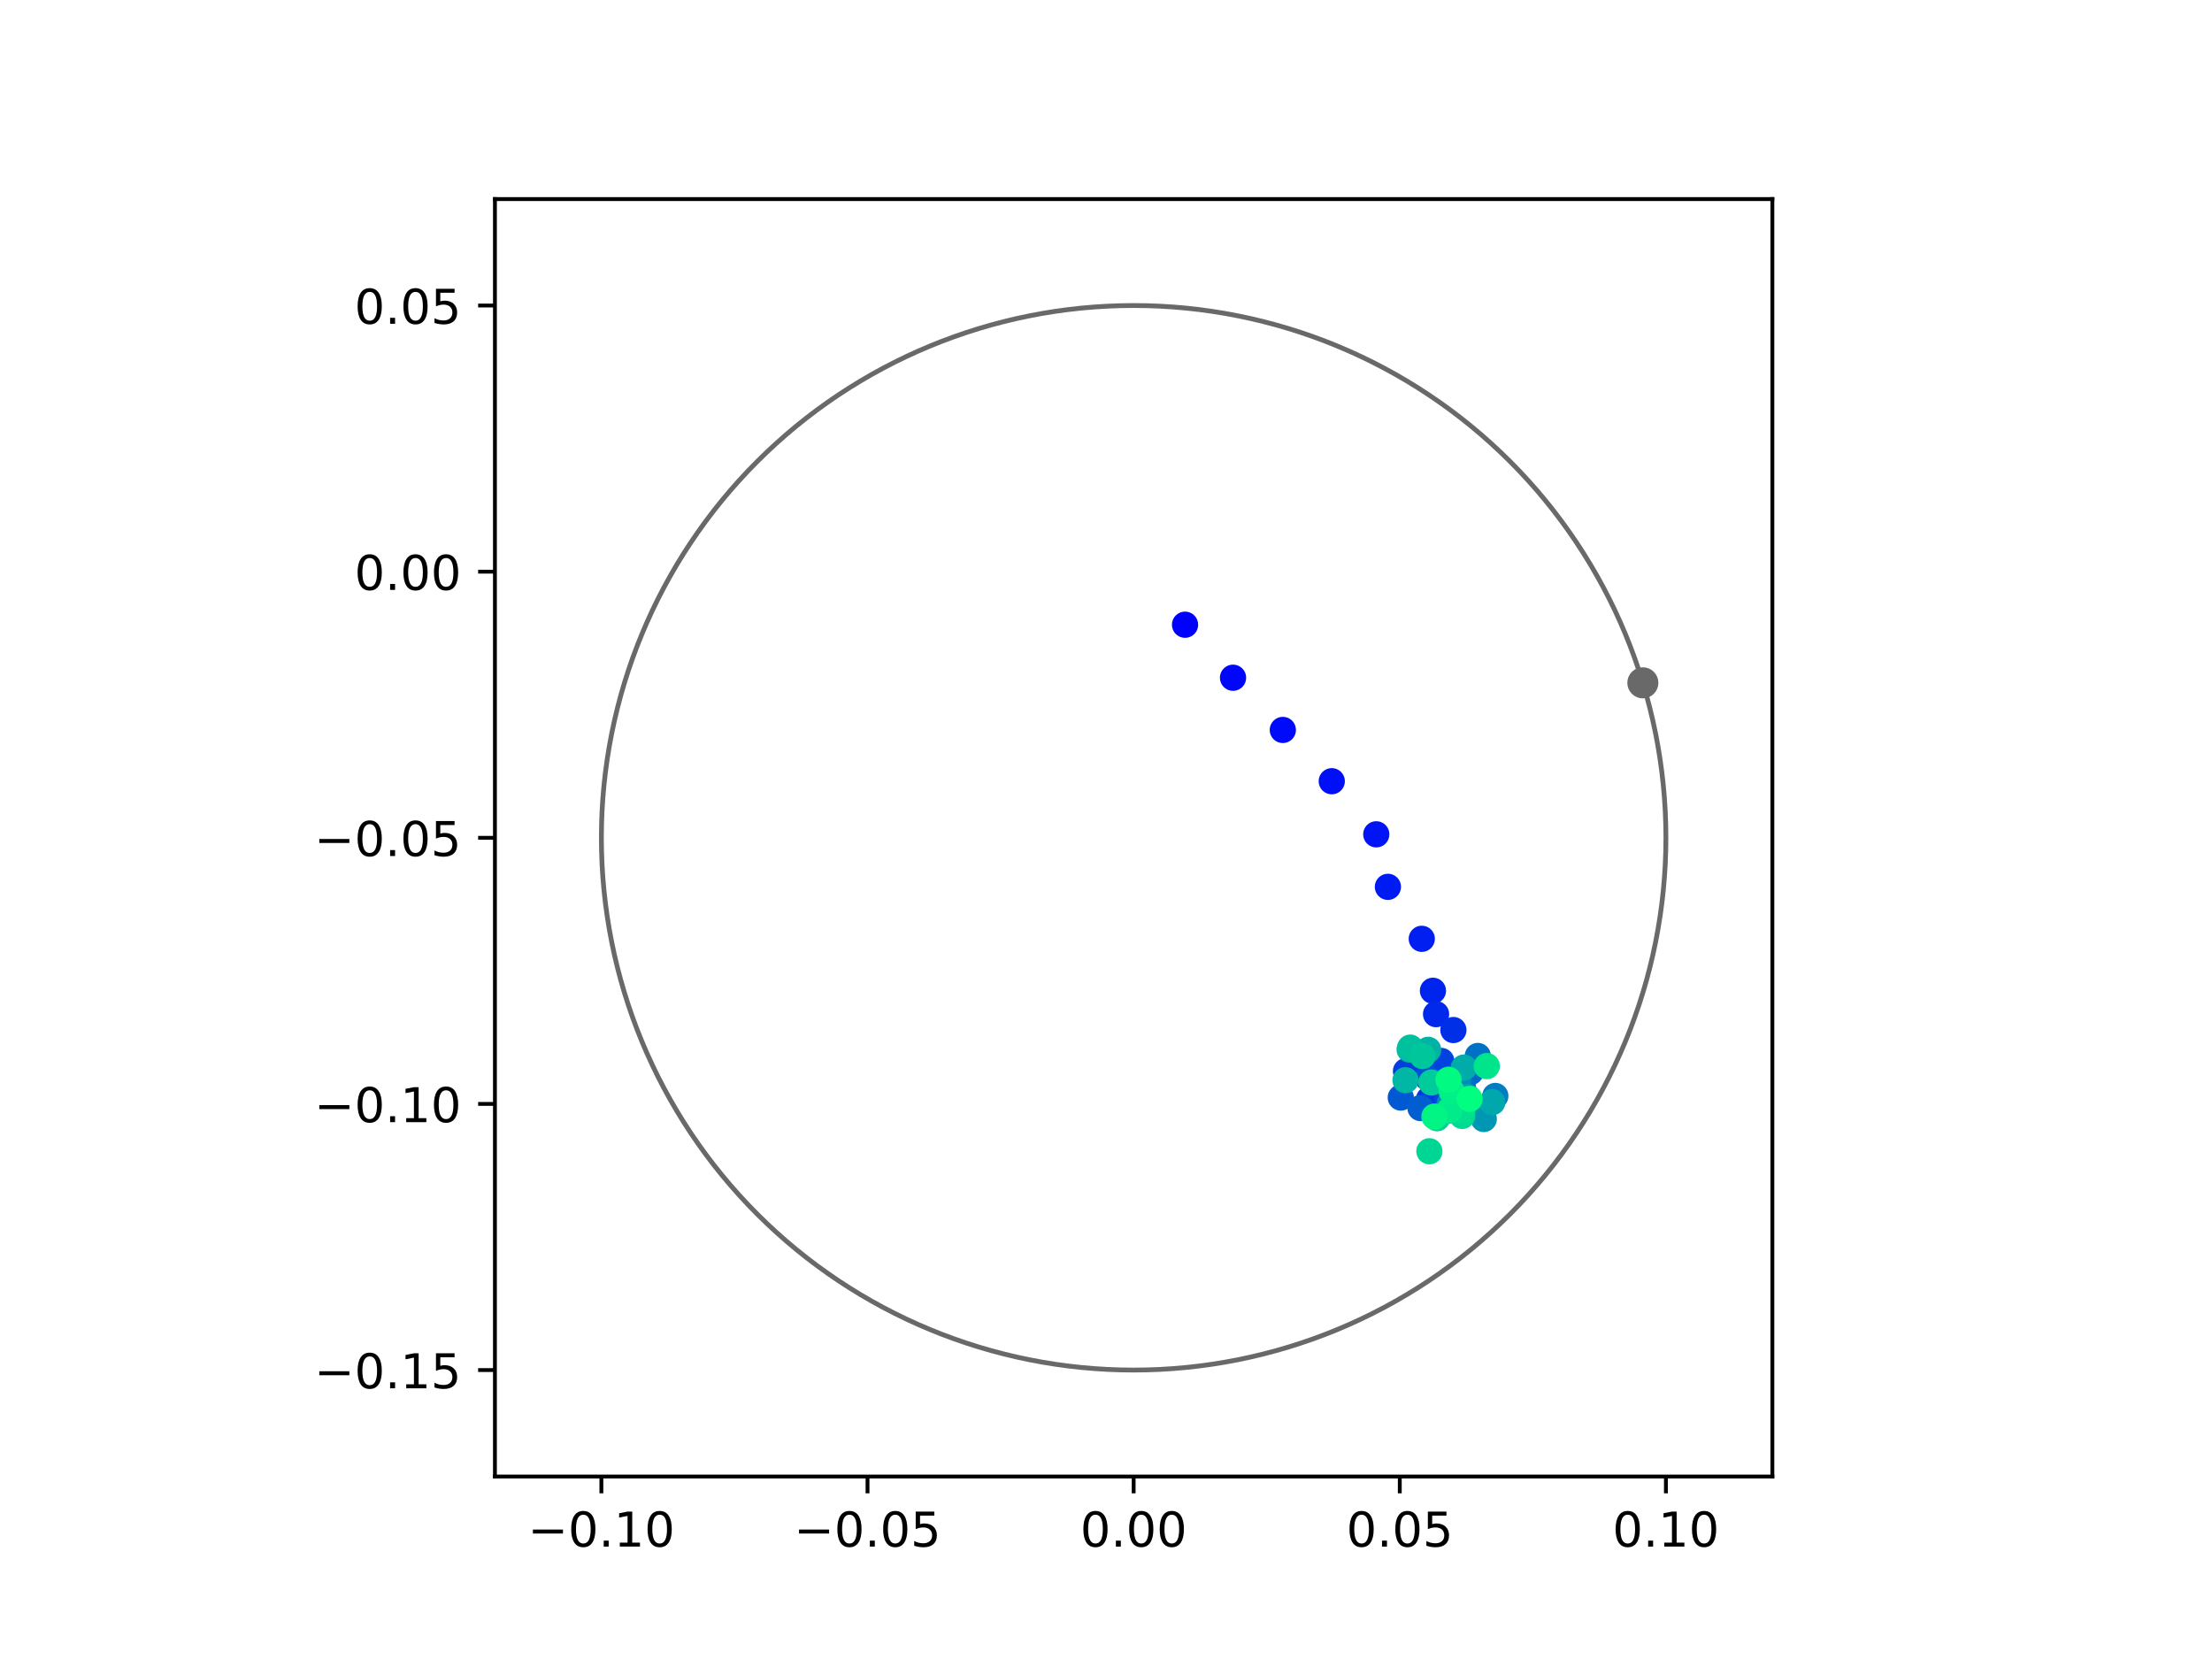 <?xml version="1.0" encoding="utf-8" standalone="no"?>
<!DOCTYPE svg PUBLIC "-//W3C//DTD SVG 1.1//EN"
  "http://www.w3.org/Graphics/SVG/1.1/DTD/svg11.dtd">
<!-- Created with matplotlib (https://matplotlib.org/) -->
<svg height="345.6pt" version="1.1" viewBox="0 0 460.8 345.6" width="460.8pt" xmlns="http://www.w3.org/2000/svg" xmlns:xlink="http://www.w3.org/1999/xlink">
 <defs>
  <style type="text/css">
*{stroke-linecap:butt;stroke-linejoin:round;}
  </style>
 </defs>
 <g id="figure_1">
  <g id="patch_1">
   <path d="M 0 345.6 
L 460.8 345.6 
L 460.8 0 
L 0 0 
z
" style="fill:#ffffff;"/>
  </g>
  <g id="axes_1">
   <g id="patch_2">
    <path d="M 103.104 307.584 
L 369.216 307.584 
L 369.216 41.472 
L 103.104 41.472 
z
" style="fill:#ffffff;"/>
   </g>
   <g id="PathCollection_1">
    <defs>
     <path d="M 0 2.236 
C 0.593 2.236 1.162 2 1.581 1.581 
C 2 1.162 2.236 0.593 2.236 0 
C 2.236 -0.593 2 -1.162 1.581 -1.581 
C 1.162 -2 0.593 -2.236 0 -2.236 
C -0.593 -2.236 -1.162 -2 -1.581 -1.581 
C -2 -1.162 -2.236 -0.593 -2.236 0 
C -2.236 0.593 -2 1.162 -1.581 1.581 
C -1.162 2 -0.593 2.236 0 2.236 
z
" id="C0_0_0ebc8d9ea8"/>
    </defs>
    <g clip-path="url(#p7da8fa8c9d)">
     <use style="fill:#0000ff;stroke:#0000ff;" x="246.866" xlink:href="#C0_0_0ebc8d9ea8" y="130.141"/>
    </g>
    <g clip-path="url(#p7da8fa8c9d)">
     <use style="fill:#0005fc;stroke:#0005fc;" x="256.863" xlink:href="#C0_0_0ebc8d9ea8" y="141.184"/>
    </g>
    <g clip-path="url(#p7da8fa8c9d)">
     <use style="fill:#000afa;stroke:#000afa;" x="267.236" xlink:href="#C0_0_0ebc8d9ea8" y="152.061"/>
    </g>
    <g clip-path="url(#p7da8fa8c9d)">
     <use style="fill:#000ff8;stroke:#000ff8;" x="277.43" xlink:href="#C0_0_0ebc8d9ea8" y="162.742"/>
    </g>
    <g clip-path="url(#p7da8fa8c9d)">
     <use style="fill:#0014f5;stroke:#0014f5;" x="286.704" xlink:href="#C0_0_0ebc8d9ea8" y="173.805"/>
    </g>
    <g clip-path="url(#p7da8fa8c9d)">
     <use style="fill:#001af2;stroke:#001af2;" x="289.125" xlink:href="#C0_0_0ebc8d9ea8" y="184.747"/>
    </g>
    <g clip-path="url(#p7da8fa8c9d)">
     <use style="fill:#001ff0;stroke:#001ff0;" x="296.181" xlink:href="#C0_0_0ebc8d9ea8" y="195.572"/>
    </g>
    <g clip-path="url(#p7da8fa8c9d)">
     <use style="fill:#0024ed;stroke:#0024ed;" x="298.507" xlink:href="#C0_0_0ebc8d9ea8" y="206.395"/>
    </g>
    <g clip-path="url(#p7da8fa8c9d)">
     <use style="fill:#0029eb;stroke:#0029eb;" x="299.157" xlink:href="#C0_0_0ebc8d9ea8" y="211.265"/>
    </g>
    <g clip-path="url(#p7da8fa8c9d)">
     <use style="fill:#002fe8;stroke:#002fe8;" x="302.768" xlink:href="#C0_0_0ebc8d9ea8" y="214.577"/>
    </g>
    <g clip-path="url(#p7da8fa8c9d)">
     <use style="fill:#0034e5;stroke:#0034e5;" x="296.363" xlink:href="#C0_0_0ebc8d9ea8" y="220.388"/>
    </g>
    <g clip-path="url(#p7da8fa8c9d)">
     <use style="fill:#0039e2;stroke:#0039e2;" x="297.702" xlink:href="#C0_0_0ebc8d9ea8" y="228.958"/>
    </g>
    <g clip-path="url(#p7da8fa8c9d)">
     <use style="fill:#003ee0;stroke:#003ee0;" x="292.893" xlink:href="#C0_0_0ebc8d9ea8" y="223.134"/>
    </g>
    <g clip-path="url(#p7da8fa8c9d)">
     <use style="fill:#0043de;stroke:#0043de;" x="300.246" xlink:href="#C0_0_0ebc8d9ea8" y="221.017"/>
    </g>
    <g clip-path="url(#p7da8fa8c9d)">
     <use style="fill:#0049db;stroke:#0049db;" x="301.467" xlink:href="#C0_0_0ebc8d9ea8" y="228.78"/>
    </g>
    <g clip-path="url(#p7da8fa8c9d)">
     <use style="fill:#004ed8;stroke:#004ed8;" x="303.448" xlink:href="#C0_0_0ebc8d9ea8" y="223.855"/>
    </g>
    <g clip-path="url(#p7da8fa8c9d)">
     <use style="fill:#0053d6;stroke:#0053d6;" x="297.382" xlink:href="#C0_0_0ebc8d9ea8" y="224.542"/>
    </g>
    <g clip-path="url(#p7da8fa8c9d)">
     <use style="fill:#0058d3;stroke:#0058d3;" x="291.809" xlink:href="#C0_0_0ebc8d9ea8" y="228.64"/>
    </g>
    <g clip-path="url(#p7da8fa8c9d)">
     <use style="fill:#005ed0;stroke:#005ed0;" x="295.913" xlink:href="#C0_0_0ebc8d9ea8" y="230.829"/>
    </g>
    <g clip-path="url(#p7da8fa8c9d)">
     <use style="fill:#0063ce;stroke:#0063ce;" x="304.012" xlink:href="#C0_0_0ebc8d9ea8" y="225.004"/>
    </g>
    <g clip-path="url(#p7da8fa8c9d)">
     <use style="fill:#0068cb;stroke:#0068cb;" x="306.35" xlink:href="#C0_0_0ebc8d9ea8" y="223.325"/>
    </g>
    <g clip-path="url(#p7da8fa8c9d)">
     <use style="fill:#006dc8;stroke:#006dc8;" x="304.752" xlink:href="#C0_0_0ebc8d9ea8" y="226.396"/>
    </g>
    <g clip-path="url(#p7da8fa8c9d)">
     <use style="fill:#0072c6;stroke:#0072c6;" x="307.853" xlink:href="#C0_0_0ebc8d9ea8" y="219.977"/>
    </g>
    <g clip-path="url(#p7da8fa8c9d)">
     <use style="fill:#0078c3;stroke:#0078c3;" x="305.209" xlink:href="#C0_0_0ebc8d9ea8" y="229.305"/>
    </g>
    <g clip-path="url(#p7da8fa8c9d)">
     <use style="fill:#007dc0;stroke:#007dc0;" x="311.5" xlink:href="#C0_0_0ebc8d9ea8" y="228.307"/>
    </g>
    <g clip-path="url(#p7da8fa8c9d)">
     <use style="fill:#0082be;stroke:#0082be;" x="303.808" xlink:href="#C0_0_0ebc8d9ea8" y="228.299"/>
    </g>
    <g clip-path="url(#p7da8fa8c9d)">
     <use style="fill:#0087bc;stroke:#0087bc;" x="301.991" xlink:href="#C0_0_0ebc8d9ea8" y="229.866"/>
    </g>
    <g clip-path="url(#p7da8fa8c9d)">
     <use style="fill:#008db8;stroke:#008db8;" x="303.677" xlink:href="#C0_0_0ebc8d9ea8" y="225.393"/>
    </g>
    <g clip-path="url(#p7da8fa8c9d)">
     <use style="fill:#0092b6;stroke:#0092b6;" x="301.489" xlink:href="#C0_0_0ebc8d9ea8" y="231.417"/>
    </g>
    <g clip-path="url(#p7da8fa8c9d)">
     <use style="fill:#0097b3;stroke:#0097b3;" x="309.099" xlink:href="#C0_0_0ebc8d9ea8" y="233.108"/>
    </g>
    <g clip-path="url(#p7da8fa8c9d)">
     <use style="fill:#009cb1;stroke:#009cb1;" x="301.146" xlink:href="#C0_0_0ebc8d9ea8" y="225.282"/>
    </g>
    <g clip-path="url(#p7da8fa8c9d)">
     <use style="fill:#00a1ae;stroke:#00a1ae;" x="305.761" xlink:href="#C0_0_0ebc8d9ea8" y="228.541"/>
    </g>
    <g clip-path="url(#p7da8fa8c9d)">
     <use style="fill:#00a7ac;stroke:#00a7ac;" x="310.871" xlink:href="#C0_0_0ebc8d9ea8" y="229.602"/>
    </g>
    <g clip-path="url(#p7da8fa8c9d)">
     <use style="fill:#00aca9;stroke:#00aca9;" x="304.958" xlink:href="#C0_0_0ebc8d9ea8" y="222.39"/>
    </g>
    <g clip-path="url(#p7da8fa8c9d)">
     <use style="fill:#00b1a6;stroke:#00b1a6;" x="297.509" xlink:href="#C0_0_0ebc8d9ea8" y="218.696"/>
    </g>
    <g clip-path="url(#p7da8fa8c9d)">
     <use style="fill:#00b6a4;stroke:#00b6a4;" x="292.796" xlink:href="#C0_0_0ebc8d9ea8" y="225.03"/>
    </g>
    <g clip-path="url(#p7da8fa8c9d)">
     <use style="fill:#00bca1;stroke:#00bca1;" x="293.65" xlink:href="#C0_0_0ebc8d9ea8" y="218.637"/>
    </g>
    <g clip-path="url(#p7da8fa8c9d)">
     <use style="fill:#00c19e;stroke:#00c19e;" x="293.778" xlink:href="#C0_0_0ebc8d9ea8" y="218.239"/>
    </g>
    <g clip-path="url(#p7da8fa8c9d)">
     <use style="fill:#00c69c;stroke:#00c69c;" x="296.339" xlink:href="#C0_0_0ebc8d9ea8" y="219.993"/>
    </g>
    <g clip-path="url(#p7da8fa8c9d)">
     <use style="fill:#00cb9a;stroke:#00cb9a;" x="298.196" xlink:href="#C0_0_0ebc8d9ea8" y="225.503"/>
    </g>
    <g clip-path="url(#p7da8fa8c9d)">
     <use style="fill:#00d097;stroke:#00d097;" x="299.371" xlink:href="#C0_0_0ebc8d9ea8" y="232.949"/>
    </g>
    <g clip-path="url(#p7da8fa8c9d)">
     <use style="fill:#00d694;stroke:#00d694;" x="297.766" xlink:href="#C0_0_0ebc8d9ea8" y="239.829"/>
    </g>
    <g clip-path="url(#p7da8fa8c9d)">
     <use style="fill:#00db92;stroke:#00db92;" x="304.596" xlink:href="#C0_0_0ebc8d9ea8" y="232.472"/>
    </g>
    <g clip-path="url(#p7da8fa8c9d)">
     <use style="fill:#00e08f;stroke:#00e08f;" x="304.627" xlink:href="#C0_0_0ebc8d9ea8" y="231.191"/>
    </g>
    <g clip-path="url(#p7da8fa8c9d)">
     <use style="fill:#00e58c;stroke:#00e58c;" x="309.724" xlink:href="#C0_0_0ebc8d9ea8" y="222.082"/>
    </g>
    <g clip-path="url(#p7da8fa8c9d)">
     <use style="fill:#00eb8a;stroke:#00eb8a;" x="301.913" xlink:href="#C0_0_0ebc8d9ea8" y="231.331"/>
    </g>
    <g clip-path="url(#p7da8fa8c9d)">
     <use style="fill:#00f087;stroke:#00f087;" x="302.422" xlink:href="#C0_0_0ebc8d9ea8" y="227.386"/>
    </g>
    <g clip-path="url(#p7da8fa8c9d)">
     <use style="fill:#00f584;stroke:#00f584;" x="298.82" xlink:href="#C0_0_0ebc8d9ea8" y="232.609"/>
    </g>
    <g clip-path="url(#p7da8fa8c9d)">
     <use style="fill:#00fa82;stroke:#00fa82;" x="301.745" xlink:href="#C0_0_0ebc8d9ea8" y="224.929"/>
    </g>
    <g clip-path="url(#p7da8fa8c9d)">
     <use style="fill:#00ff80;stroke:#00ff80;" x="306.139" xlink:href="#C0_0_0ebc8d9ea8" y="228.917"/>
    </g>
   </g>
   <g id="PathCollection_2">
    <defs>
     <path d="M 0 2.739 
C 0.726 2.739 1.423 2.45 1.936 1.936 
C 2.45 1.423 2.739 0.726 2.739 0 
C 2.739 -0.726 2.45 -1.423 1.936 -1.936 
C 1.423 -2.45 0.726 -2.739 0 -2.739 
C -0.726 -2.739 -1.423 -2.45 -1.936 -1.936 
C -2.45 -1.423 -2.739 -0.726 -2.739 0 
C -2.739 0.726 -2.45 1.423 -1.936 1.936 
C -1.423 2.45 -0.726 2.739 0 2.739 
z
" id="m6847899c2b" style="stroke:#696969;"/>
    </defs>
    <g clip-path="url(#p7da8fa8c9d)">
     <use style="fill:#696969;stroke:#696969;" x="342.237" xlink:href="#m6847899c2b" y="142.247"/>
    </g>
   </g>
   <g id="patch_3">
    <path clip-path="url(#p7da8fa8c9d)" d="M 236.16 285.408 
C 265.566 285.408 293.771 273.725 314.564 252.932 
C 335.357 232.139 347.04 203.934 347.04 174.528 
C 347.04 145.122 335.357 116.917 314.564 96.124 
C 293.771 75.331 265.566 63.648 236.16 63.648 
C 206.754 63.648 178.549 75.331 157.756 96.124 
C 136.963 116.917 125.28 145.122 125.28 174.528 
C 125.28 203.934 136.963 232.139 157.756 252.932 
C 178.549 273.725 206.754 285.408 236.16 285.408 
z
" style="fill:none;stroke:#696969;stroke-linejoin:miter;"/>
   </g>
   <g id="matplotlib.axis_1">
    <g id="xtick_1">
     <g id="line2d_1">
      <defs>
       <path d="M 0 0 
L 0 3.5 
" id="m53aaea33e5" style="stroke:#000000;stroke-width:0.8;"/>
      </defs>
      <g>
       <use style="stroke:#000000;stroke-width:0.8;" x="125.28" xlink:href="#m53aaea33e5" y="307.584"/>
      </g>
     </g>
     <g id="text_1">
      <!-- −0.10 -->
      <defs>
       <path d="M 10.594 35.5 
L 73.188 35.5 
L 73.188 27.203 
L 10.594 27.203 
z
" id="DejaVuSans-8722"/>
       <path d="M 31.781 66.406 
Q 24.172 66.406 20.328 58.906 
Q 16.5 51.422 16.5 36.375 
Q 16.5 21.391 20.328 13.891 
Q 24.172 6.391 31.781 6.391 
Q 39.453 6.391 43.281 13.891 
Q 47.125 21.391 47.125 36.375 
Q 47.125 51.422 43.281 58.906 
Q 39.453 66.406 31.781 66.406 
z
M 31.781 74.219 
Q 44.047 74.219 50.516 64.516 
Q 56.984 54.828 56.984 36.375 
Q 56.984 17.969 50.516 8.266 
Q 44.047 -1.422 31.781 -1.422 
Q 19.531 -1.422 13.062 8.266 
Q 6.594 17.969 6.594 36.375 
Q 6.594 54.828 13.062 64.516 
Q 19.531 74.219 31.781 74.219 
z
" id="DejaVuSans-48"/>
       <path d="M 10.688 12.406 
L 21 12.406 
L 21 0 
L 10.688 0 
z
" id="DejaVuSans-46"/>
       <path d="M 12.406 8.297 
L 28.516 8.297 
L 28.516 63.922 
L 10.984 60.406 
L 10.984 69.391 
L 28.422 72.906 
L 38.281 72.906 
L 38.281 8.297 
L 54.391 8.297 
L 54.391 0 
L 12.406 0 
z
" id="DejaVuSans-49"/>
      </defs>
      <g transform="translate(109.957 322.182)scale(0.1 -0.1)">
       <use xlink:href="#DejaVuSans-8722"/>
       <use x="83.789" xlink:href="#DejaVuSans-48"/>
       <use x="147.412" xlink:href="#DejaVuSans-46"/>
       <use x="179.199" xlink:href="#DejaVuSans-49"/>
       <use x="242.822" xlink:href="#DejaVuSans-48"/>
      </g>
     </g>
    </g>
    <g id="xtick_2">
     <g id="line2d_2">
      <g>
       <use style="stroke:#000000;stroke-width:0.8;" x="180.72" xlink:href="#m53aaea33e5" y="307.584"/>
      </g>
     </g>
     <g id="text_2">
      <!-- −0.05 -->
      <defs>
       <path d="M 10.797 72.906 
L 49.516 72.906 
L 49.516 64.594 
L 19.828 64.594 
L 19.828 46.734 
Q 21.969 47.469 24.109 47.828 
Q 26.266 48.188 28.422 48.188 
Q 40.625 48.188 47.75 41.5 
Q 54.891 34.812 54.891 23.391 
Q 54.891 11.625 47.562 5.094 
Q 40.234 -1.422 26.906 -1.422 
Q 22.312 -1.422 17.547 -0.641 
Q 12.797 0.141 7.719 1.703 
L 7.719 11.625 
Q 12.109 9.234 16.797 8.062 
Q 21.484 6.891 26.703 6.891 
Q 35.156 6.891 40.078 11.328 
Q 45.016 15.766 45.016 23.391 
Q 45.016 31 40.078 35.438 
Q 35.156 39.891 26.703 39.891 
Q 22.75 39.891 18.812 39.016 
Q 14.891 38.141 10.797 36.281 
z
" id="DejaVuSans-53"/>
      </defs>
      <g transform="translate(165.397 322.182)scale(0.1 -0.1)">
       <use xlink:href="#DejaVuSans-8722"/>
       <use x="83.789" xlink:href="#DejaVuSans-48"/>
       <use x="147.412" xlink:href="#DejaVuSans-46"/>
       <use x="179.199" xlink:href="#DejaVuSans-48"/>
       <use x="242.822" xlink:href="#DejaVuSans-53"/>
      </g>
     </g>
    </g>
    <g id="xtick_3">
     <g id="line2d_3">
      <g>
       <use style="stroke:#000000;stroke-width:0.8;" x="236.16" xlink:href="#m53aaea33e5" y="307.584"/>
      </g>
     </g>
     <g id="text_3">
      <!-- 0.00 -->
      <g transform="translate(225.027 322.182)scale(0.1 -0.1)">
       <use xlink:href="#DejaVuSans-48"/>
       <use x="63.623" xlink:href="#DejaVuSans-46"/>
       <use x="95.41" xlink:href="#DejaVuSans-48"/>
       <use x="159.033" xlink:href="#DejaVuSans-48"/>
      </g>
     </g>
    </g>
    <g id="xtick_4">
     <g id="line2d_4">
      <g>
       <use style="stroke:#000000;stroke-width:0.8;" x="291.6" xlink:href="#m53aaea33e5" y="307.584"/>
      </g>
     </g>
     <g id="text_4">
      <!-- 0.05 -->
      <g transform="translate(280.467 322.182)scale(0.1 -0.1)">
       <use xlink:href="#DejaVuSans-48"/>
       <use x="63.623" xlink:href="#DejaVuSans-46"/>
       <use x="95.41" xlink:href="#DejaVuSans-48"/>
       <use x="159.033" xlink:href="#DejaVuSans-53"/>
      </g>
     </g>
    </g>
    <g id="xtick_5">
     <g id="line2d_5">
      <g>
       <use style="stroke:#000000;stroke-width:0.8;" x="347.04" xlink:href="#m53aaea33e5" y="307.584"/>
      </g>
     </g>
     <g id="text_5">
      <!-- 0.10 -->
      <g transform="translate(335.907 322.182)scale(0.1 -0.1)">
       <use xlink:href="#DejaVuSans-48"/>
       <use x="63.623" xlink:href="#DejaVuSans-46"/>
       <use x="95.41" xlink:href="#DejaVuSans-49"/>
       <use x="159.033" xlink:href="#DejaVuSans-48"/>
      </g>
     </g>
    </g>
   </g>
   <g id="matplotlib.axis_2">
    <g id="ytick_1">
     <g id="line2d_6">
      <defs>
       <path d="M 0 0 
L -3.5 0 
" id="md7a233c8e8" style="stroke:#000000;stroke-width:0.8;"/>
      </defs>
      <g>
       <use style="stroke:#000000;stroke-width:0.8;" x="103.104" xlink:href="#md7a233c8e8" y="285.408"/>
      </g>
     </g>
     <g id="text_6">
      <!-- −0.15 -->
      <g transform="translate(65.459 289.207)scale(0.1 -0.1)">
       <use xlink:href="#DejaVuSans-8722"/>
       <use x="83.789" xlink:href="#DejaVuSans-48"/>
       <use x="147.412" xlink:href="#DejaVuSans-46"/>
       <use x="179.199" xlink:href="#DejaVuSans-49"/>
       <use x="242.822" xlink:href="#DejaVuSans-53"/>
      </g>
     </g>
    </g>
    <g id="ytick_2">
     <g id="line2d_7">
      <g>
       <use style="stroke:#000000;stroke-width:0.8;" x="103.104" xlink:href="#md7a233c8e8" y="229.968"/>
      </g>
     </g>
     <g id="text_7">
      <!-- −0.10 -->
      <g transform="translate(65.459 233.767)scale(0.1 -0.1)">
       <use xlink:href="#DejaVuSans-8722"/>
       <use x="83.789" xlink:href="#DejaVuSans-48"/>
       <use x="147.412" xlink:href="#DejaVuSans-46"/>
       <use x="179.199" xlink:href="#DejaVuSans-49"/>
       <use x="242.822" xlink:href="#DejaVuSans-48"/>
      </g>
     </g>
    </g>
    <g id="ytick_3">
     <g id="line2d_8">
      <g>
       <use style="stroke:#000000;stroke-width:0.8;" x="103.104" xlink:href="#md7a233c8e8" y="174.528"/>
      </g>
     </g>
     <g id="text_8">
      <!-- −0.05 -->
      <g transform="translate(65.459 178.327)scale(0.1 -0.1)">
       <use xlink:href="#DejaVuSans-8722"/>
       <use x="83.789" xlink:href="#DejaVuSans-48"/>
       <use x="147.412" xlink:href="#DejaVuSans-46"/>
       <use x="179.199" xlink:href="#DejaVuSans-48"/>
       <use x="242.822" xlink:href="#DejaVuSans-53"/>
      </g>
     </g>
    </g>
    <g id="ytick_4">
     <g id="line2d_9">
      <g>
       <use style="stroke:#000000;stroke-width:0.8;" x="103.104" xlink:href="#md7a233c8e8" y="119.088"/>
      </g>
     </g>
     <g id="text_9">
      <!-- 0.00 -->
      <g transform="translate(73.838 122.887)scale(0.1 -0.1)">
       <use xlink:href="#DejaVuSans-48"/>
       <use x="63.623" xlink:href="#DejaVuSans-46"/>
       <use x="95.41" xlink:href="#DejaVuSans-48"/>
       <use x="159.033" xlink:href="#DejaVuSans-48"/>
      </g>
     </g>
    </g>
    <g id="ytick_5">
     <g id="line2d_10">
      <g>
       <use style="stroke:#000000;stroke-width:0.8;" x="103.104" xlink:href="#md7a233c8e8" y="63.648"/>
      </g>
     </g>
     <g id="text_10">
      <!-- 0.05 -->
      <g transform="translate(73.838 67.447)scale(0.1 -0.1)">
       <use xlink:href="#DejaVuSans-48"/>
       <use x="63.623" xlink:href="#DejaVuSans-46"/>
       <use x="95.41" xlink:href="#DejaVuSans-48"/>
       <use x="159.033" xlink:href="#DejaVuSans-53"/>
      </g>
     </g>
    </g>
   </g>
   <g id="patch_4">
    <path d="M 103.104 307.584 
L 103.104 41.472 
" style="fill:none;stroke:#000000;stroke-linecap:square;stroke-linejoin:miter;stroke-width:0.8;"/>
   </g>
   <g id="patch_5">
    <path d="M 369.216 307.584 
L 369.216 41.472 
" style="fill:none;stroke:#000000;stroke-linecap:square;stroke-linejoin:miter;stroke-width:0.8;"/>
   </g>
   <g id="patch_6">
    <path d="M 103.104 307.584 
L 369.216 307.584 
" style="fill:none;stroke:#000000;stroke-linecap:square;stroke-linejoin:miter;stroke-width:0.8;"/>
   </g>
   <g id="patch_7">
    <path d="M 103.104 41.472 
L 369.216 41.472 
" style="fill:none;stroke:#000000;stroke-linecap:square;stroke-linejoin:miter;stroke-width:0.8;"/>
   </g>
  </g>
 </g>
 <defs>
  <clipPath id="p7da8fa8c9d">
   <rect height="266.112" width="266.112" x="103.104" y="41.472"/>
  </clipPath>
 </defs>
</svg>
